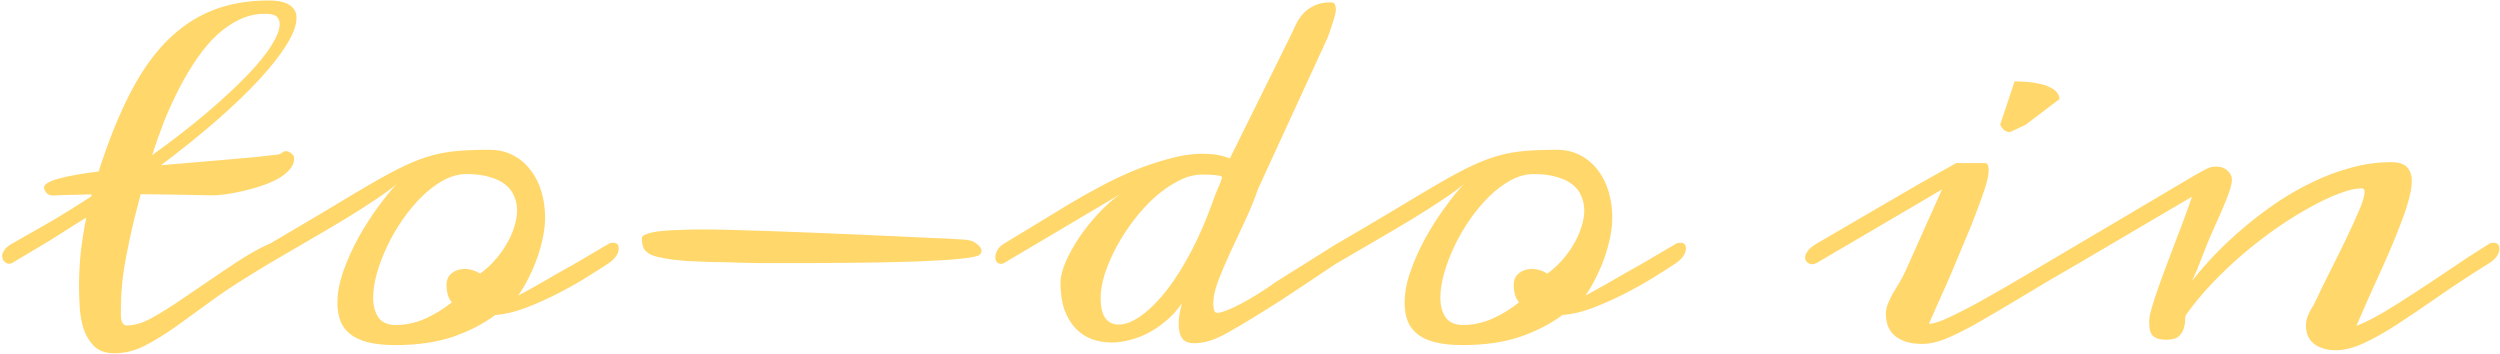 <svg width="1045" height="148" viewBox="0 0 1045 148" fill="none" xmlns="http://www.w3.org/2000/svg">
<path d="M110.762 5.77C107.051 5.77 103.535 6.551 100.215 8.113C96.894 9.676 93.737 11.824 90.742 14.559C87.812 17.293 85.046 20.548 82.441 24.324C79.837 28.1 77.396 32.169 75.117 36.531C72.838 40.893 70.723 45.483 68.769 50.301C66.882 55.118 65.156 59.969 63.594 64.852C72.383 58.536 80.098 52.547 86.738 46.883C93.379 41.219 98.945 36.043 103.438 31.355C107.93 26.668 111.283 22.534 113.496 18.953C115.775 15.307 116.914 12.345 116.914 10.066C116.914 8.764 116.491 7.723 115.645 6.941C114.863 6.16 113.236 5.77 110.762 5.77ZM120.625 63.387C122.188 64.168 122.969 65.112 122.969 66.219C122.969 67.912 122.318 69.474 121.016 70.906C119.779 72.338 118.118 73.641 116.035 74.812C114.017 75.919 111.706 76.896 109.102 77.742C106.562 78.588 103.991 79.305 101.387 79.891C98.848 80.477 96.406 80.932 94.062 81.258C91.458 81.583 89.505 81.713 88.203 81.648C83.125 81.518 78.112 81.421 73.164 81.356L58.809 81.16C56.855 88.452 55.325 94.702 54.219 99.91C53.112 105.053 52.266 109.546 51.68 113.387C51.159 117.163 50.833 120.451 50.703 123.25C50.573 126.049 50.508 128.751 50.508 131.355C50.508 132.788 50.703 133.927 51.094 134.773C51.484 135.62 52.135 136.043 53.047 136.043C56.237 136.043 59.753 134.969 63.594 132.82C67.5 130.672 71.862 127.938 76.68 124.617L92.891 113.582C101.745 107.527 108.385 103.621 112.812 101.863C113.138 101.733 113.789 101.44 114.766 100.984C115.286 100.789 115.775 100.691 116.23 100.691C117.663 100.691 118.379 101.44 118.379 102.938C118.379 103.914 117.956 105.053 117.109 106.355C116.198 107.592 114.766 108.797 112.812 109.969C102.852 115.958 95.495 120.646 90.742 124.031L74.043 136.141C69.095 139.656 64.57 142.456 60.469 144.539C56.302 146.622 52.103 147.664 47.871 147.664C44.225 147.664 41.393 146.688 39.375 144.734C37.422 142.781 35.957 140.405 34.98 137.605C34.069 134.741 33.516 131.681 33.32 128.426C33.125 125.171 33.027 122.273 33.027 119.734C33.027 114.786 33.288 109.871 33.809 104.988C34.395 100.105 35.143 95.418 36.055 90.926L20.723 100.594L5 109.969C4.674 110.164 4.316 110.262 3.926 110.262C3.21 110.262 2.526 109.969 1.875 109.383C1.224 108.732 0.898 107.951 0.898 107.039C0.898 106.323 1.191 105.509 1.777 104.598C2.363 103.686 3.438 102.775 5 101.863L22.285 92C27.754 88.745 33.027 85.457 38.105 82.137L38.301 81.258L25.801 81.551C25.15 81.551 24.531 81.583 23.945 81.648C23.359 81.713 22.806 81.746 22.285 81.746C21.178 81.746 20.267 81.421 19.551 80.769C18.9 80.053 18.509 79.272 18.379 78.426C18.379 77.71 18.932 77.026 20.039 76.375C21.146 75.724 22.708 75.138 24.727 74.617C26.745 74.031 29.154 73.51 31.953 73.055C34.753 72.534 37.845 72.078 41.23 71.688C45.137 59.448 49.368 48.836 53.926 39.852C58.483 30.867 63.594 23.445 69.258 17.586C74.987 11.727 81.367 7.365 88.398 4.5C95.43 1.635 103.372 0.203 112.227 0.203C116.328 0.203 119.29 0.854 121.113 2.156C123.001 3.393 123.945 5.151 123.945 7.43C123.945 10.555 122.546 14.331 119.746 18.758C117.012 23.185 113.138 28.1 108.125 33.504C103.177 38.842 97.22 44.539 90.254 50.594C83.353 56.583 75.703 62.736 67.305 69.051C71.471 68.66 75.703 68.302 80 67.977L92.695 66.902C96.862 66.577 100.931 66.219 104.902 65.828C108.939 65.438 112.78 65.014 116.426 64.559C117.142 64.363 117.663 64.103 117.988 63.777C118.314 63.387 118.867 63.191 119.648 63.191C119.909 63.191 120.234 63.257 120.625 63.387ZM204.512 62.605C208.223 62.605 211.51 63.354 214.375 64.852C217.305 66.349 219.746 68.4 221.699 71.004C223.717 73.543 225.247 76.538 226.289 79.988C227.331 83.439 227.852 87.117 227.852 91.023C227.852 93.302 227.591 95.809 227.07 98.543C226.549 101.277 225.801 104.109 224.824 107.039C223.848 109.904 222.643 112.768 221.211 115.633C219.844 118.497 218.314 121.134 216.621 123.543C217.858 122.892 219.355 122.078 221.113 121.102C222.871 120.125 224.727 119.083 226.68 117.977C228.698 116.805 230.781 115.6 232.93 114.363C235.143 113.126 237.292 111.922 239.375 110.75L254.512 101.863C254.967 101.603 255.586 101.473 256.367 101.473C257.865 101.473 258.613 102.254 258.613 103.816C258.613 105.965 257.246 108.016 254.512 109.969C252.168 111.531 249.108 113.484 245.332 115.828C241.556 118.172 237.454 120.483 233.027 122.762C228.665 124.975 224.206 126.961 219.648 128.719C215.156 130.411 210.957 131.388 207.051 131.648C201.973 135.424 196.016 138.484 189.18 140.828C182.344 143.107 174.368 144.246 165.254 144.246C160.762 144.246 156.953 143.855 153.828 143.074C150.768 142.293 148.294 141.154 146.406 139.656C144.518 138.159 143.151 136.336 142.305 134.188C141.458 131.974 141.035 129.435 141.035 126.57C141.035 122.404 141.882 117.944 143.574 113.191C145.267 108.439 147.35 103.816 149.824 99.324C152.363 94.767 155.065 90.535 157.93 86.629C160.794 82.723 163.398 79.5 165.742 76.961C163.659 78.784 160.697 80.965 156.855 83.504C153.079 86.043 148.783 88.777 143.965 91.707C139.212 94.572 134.134 97.566 128.73 100.691C123.392 103.816 118.086 106.909 112.812 109.969C112.031 110.294 111.315 110.457 110.664 110.457C109.818 110.457 109.167 110.229 108.711 109.773C108.255 109.253 108.027 108.602 108.027 107.82C108.027 106.909 108.418 105.965 109.199 104.988C109.915 103.947 111.12 102.905 112.812 101.863C122.708 96.069 131.139 91.088 138.105 86.922C145.072 82.69 151.094 79.109 156.172 76.18C161.25 73.25 165.677 70.906 169.453 69.148C173.229 67.391 176.842 66.023 180.293 65.047C183.809 64.07 187.454 63.419 191.23 63.094C195.007 62.768 199.434 62.605 204.512 62.605ZM165.449 135.848C169.551 135.848 173.555 135.001 177.461 133.309C181.367 131.616 185.176 129.305 188.887 126.375C188.04 125.398 187.454 124.292 187.129 123.055C186.803 121.818 186.641 120.548 186.641 119.246C186.641 116.967 187.389 115.275 188.887 114.168C190.384 112.996 192.174 112.41 194.258 112.41C196.471 112.41 198.62 113.061 200.703 114.363C202.786 112.866 204.772 111.076 206.66 108.992C208.548 106.909 210.176 104.695 211.543 102.352C212.975 100.008 214.082 97.599 214.863 95.125C215.71 92.651 216.133 90.242 216.133 87.898C216.133 85.88 215.742 83.96 214.961 82.137C214.245 80.249 213.04 78.621 211.348 77.254C209.72 75.887 207.539 74.812 204.805 74.031C202.135 73.185 198.88 72.762 195.039 72.762C191.849 72.762 188.659 73.608 185.469 75.301C182.344 76.993 179.316 79.272 176.387 82.137C173.522 84.936 170.82 88.159 168.281 91.805C165.807 95.385 163.659 99.096 161.836 102.938C160.013 106.779 158.581 110.555 157.539 114.266C156.497 117.977 155.977 121.362 155.977 124.422C155.977 127.807 156.725 130.574 158.223 132.723C159.72 134.806 162.129 135.848 165.449 135.848ZM270.918 105.77C269.811 104.988 269.095 104.077 268.77 103.035C268.444 101.993 268.281 100.854 268.281 99.617C268.281 98.836 268.997 98.217 270.43 97.762C271.927 97.241 273.848 96.85 276.191 96.59C278.6 96.329 281.302 96.167 284.297 96.102C287.357 95.971 290.449 95.906 293.574 95.906C296.829 95.906 300.898 95.971 305.781 96.102C310.729 96.232 316.1 96.394 321.895 96.59C327.689 96.785 333.743 97.013 340.059 97.273C346.374 97.534 352.591 97.794 358.711 98.055C364.831 98.315 370.625 98.576 376.094 98.836C381.628 99.096 386.478 99.324 390.645 99.519C394.811 99.65 398.132 99.812 400.605 100.008C403.079 100.138 404.316 100.236 404.316 100.301C405.749 100.431 407.083 100.984 408.32 101.961C409.622 102.938 410.273 103.914 410.273 104.891C410.273 105.672 409.883 106.29 409.102 106.746C408.32 107.137 406.725 107.495 404.316 107.82C401.908 108.146 398.913 108.439 395.332 108.699C391.816 108.895 387.812 109.09 383.32 109.285C378.828 109.415 374.108 109.546 369.16 109.676C364.277 109.741 359.232 109.806 354.023 109.871C348.88 109.936 343.835 109.969 338.887 109.969C334.785 109.969 330.814 109.969 326.973 109.969C323.197 109.969 319.714 109.969 316.523 109.969C313.398 109.904 310.632 109.839 308.223 109.773C305.879 109.708 304.023 109.643 302.656 109.578C301.94 109.578 300.768 109.578 299.141 109.578C297.578 109.513 295.755 109.448 293.672 109.383C291.589 109.318 289.375 109.22 287.031 109.09C284.688 108.895 282.441 108.667 280.293 108.406C278.21 108.081 276.322 107.723 274.629 107.332C272.936 106.876 271.699 106.355 270.918 105.77ZM443.281 118.172C443.281 115.763 443.997 112.866 445.43 109.48C446.927 106.095 448.848 102.645 451.191 99.129C453.6 95.613 456.302 92.26 459.297 89.07C462.292 85.815 465.286 83.178 468.281 81.16L419.648 109.969C419.388 110.099 419.16 110.197 418.965 110.262C418.704 110.262 418.477 110.262 418.281 110.262C417.565 110.262 417.012 110.001 416.621 109.48C416.23 108.96 416.035 108.309 416.035 107.527C416.035 106.616 416.328 105.639 416.914 104.598C417.5 103.491 418.411 102.579 419.648 101.863L446.504 85.555C450.15 83.341 454.284 80.997 458.906 78.523C463.529 75.984 468.314 73.673 473.262 71.59C478.275 69.507 483.32 67.781 488.398 66.414C493.477 64.982 498.294 64.266 502.852 64.266C507.083 64.266 510.827 64.917 514.082 66.219L539.57 14.754C540.221 13.387 540.905 11.922 541.621 10.359C542.402 8.732 543.379 7.234 544.551 5.867C545.788 4.5 547.318 3.361 549.141 2.449C551.029 1.473 553.438 0.984 556.367 0.984C557.279 0.984 557.832 1.31 558.027 1.961C558.288 2.547 558.418 3.328 558.418 4.305C558.288 5.216 558.06 6.258 557.734 7.43C557.409 8.536 557.051 9.643 556.66 10.75C556.335 11.857 556.009 12.866 555.684 13.777C555.358 14.689 555.098 15.372 554.902 15.828L525.801 79.109C524.368 83.341 522.578 87.736 520.43 92.293C518.346 96.785 516.296 101.18 514.277 105.477C512.324 109.708 510.632 113.68 509.199 117.391C507.832 121.102 507.148 124.259 507.148 126.863C507.148 127.775 507.246 128.654 507.441 129.5C507.702 130.346 508.158 130.77 508.809 130.77C509.655 130.77 510.924 130.444 512.617 129.793C514.375 129.142 516.361 128.23 518.574 127.059C520.788 125.887 523.164 124.52 525.703 122.957C528.307 121.329 530.879 119.604 533.418 117.781L558.809 101.863C559.329 101.603 559.72 101.473 559.98 101.473C560.501 101.473 560.892 101.733 561.152 102.254C561.478 102.775 561.641 103.393 561.641 104.109C561.641 105.216 561.38 106.323 560.859 107.43C560.404 108.471 559.72 109.318 558.809 109.969C555.098 112.443 551.257 115.014 547.285 117.684C543.379 120.288 539.44 122.892 535.469 125.496C531.497 128.035 527.591 130.477 523.75 132.82C519.974 135.164 516.328 137.312 512.812 139.266C507.799 142.065 503.307 143.465 499.336 143.465C496.732 143.465 494.974 142.749 494.062 141.316C493.151 139.884 492.695 138.029 492.695 135.75C492.695 134.383 492.793 132.983 492.988 131.551C493.249 130.053 493.607 128.458 494.062 126.766C492.305 129.305 490.286 131.583 488.008 133.602C485.729 135.62 483.288 137.345 480.684 138.777C478.145 140.21 475.475 141.284 472.676 142C469.941 142.781 467.272 143.172 464.668 143.172C461.803 143.172 459.069 142.716 456.465 141.805C453.861 140.828 451.582 139.331 449.629 137.312C447.676 135.229 446.113 132.625 444.941 129.5C443.835 126.375 443.281 122.599 443.281 118.172ZM506.953 84.188C507.214 83.471 507.539 82.592 507.93 81.551C508.385 80.509 508.809 79.5 509.199 78.523C509.655 77.547 510.013 76.668 510.273 75.887C510.599 75.04 510.762 74.454 510.762 74.129C510.762 73.738 510.013 73.445 508.516 73.25C507.018 73.055 505.033 72.957 502.559 72.957C499.303 72.957 495.983 73.836 492.598 75.594C489.277 77.287 486.022 79.533 482.832 82.332C479.707 85.132 476.745 88.354 473.945 92C471.211 95.581 468.802 99.292 466.719 103.133C464.701 106.909 463.073 110.652 461.836 114.363C460.664 118.074 460.078 121.427 460.078 124.422C460.078 128.458 460.762 131.355 462.129 133.113C463.496 134.806 465.286 135.652 467.5 135.652C470.495 135.652 473.717 134.383 477.168 131.844C480.684 129.305 484.199 125.789 487.715 121.297C491.23 116.74 494.648 111.303 497.969 104.988C501.289 98.673 504.284 91.74 506.953 84.188ZM650.605 62.605C654.316 62.605 657.604 63.354 660.469 64.852C663.398 66.349 665.84 68.4 667.793 71.004C669.811 73.543 671.341 76.538 672.383 79.988C673.424 83.439 673.945 87.117 673.945 91.023C673.945 93.302 673.685 95.809 673.164 98.543C672.643 101.277 671.895 104.109 670.918 107.039C669.941 109.904 668.737 112.768 667.305 115.633C665.938 118.497 664.408 121.134 662.715 123.543C663.952 122.892 665.449 122.078 667.207 121.102C668.965 120.125 670.82 119.083 672.773 117.977C674.792 116.805 676.875 115.6 679.023 114.363C681.237 113.126 683.385 111.922 685.469 110.75L700.605 101.863C701.061 101.603 701.68 101.473 702.461 101.473C703.958 101.473 704.707 102.254 704.707 103.816C704.707 105.965 703.34 108.016 700.605 109.969C698.262 111.531 695.202 113.484 691.426 115.828C687.65 118.172 683.548 120.483 679.121 122.762C674.759 124.975 670.299 126.961 665.742 128.719C661.25 130.411 657.051 131.388 653.145 131.648C648.066 135.424 642.109 138.484 635.273 140.828C628.438 143.107 620.462 144.246 611.348 144.246C606.855 144.246 603.047 143.855 599.922 143.074C596.862 142.293 594.388 141.154 592.5 139.656C590.612 138.159 589.245 136.336 588.398 134.188C587.552 131.974 587.129 129.435 587.129 126.57C587.129 122.404 587.975 117.944 589.668 113.191C591.361 108.439 593.444 103.816 595.918 99.324C598.457 94.767 601.159 90.535 604.023 86.629C606.888 82.723 609.492 79.5 611.836 76.961C609.753 78.784 606.79 80.965 602.949 83.504C599.173 86.043 594.876 88.777 590.059 91.707C585.306 94.572 580.228 97.566 574.824 100.691C569.486 103.816 564.18 106.909 558.906 109.969C558.125 110.294 557.409 110.457 556.758 110.457C555.911 110.457 555.26 110.229 554.805 109.773C554.349 109.253 554.121 108.602 554.121 107.82C554.121 106.909 554.512 105.965 555.293 104.988C556.009 103.947 557.214 102.905 558.906 101.863C568.802 96.069 577.233 91.088 584.199 86.922C591.165 82.69 597.188 79.109 602.266 76.18C607.344 73.25 611.771 70.906 615.547 69.148C619.323 67.391 622.936 66.023 626.387 65.047C629.902 64.07 633.548 63.419 637.324 63.094C641.1 62.768 645.527 62.605 650.605 62.605ZM611.543 135.848C615.645 135.848 619.648 135.001 623.555 133.309C627.461 131.616 631.27 129.305 634.98 126.375C634.134 125.398 633.548 124.292 633.223 123.055C632.897 121.818 632.734 120.548 632.734 119.246C632.734 116.967 633.483 115.275 634.98 114.168C636.478 112.996 638.268 112.41 640.352 112.41C642.565 112.41 644.714 113.061 646.797 114.363C648.88 112.866 650.866 111.076 652.754 108.992C654.642 106.909 656.27 104.695 657.637 102.352C659.069 100.008 660.176 97.599 660.957 95.125C661.803 92.651 662.227 90.242 662.227 87.898C662.227 85.88 661.836 83.96 661.055 82.137C660.339 80.249 659.134 78.621 657.441 77.254C655.814 75.887 653.633 74.812 650.898 74.031C648.229 73.185 644.974 72.762 641.133 72.762C637.943 72.762 634.753 73.608 631.562 75.301C628.438 76.993 625.41 79.272 622.48 82.137C619.616 84.936 616.914 88.159 614.375 91.805C611.901 95.385 609.753 99.096 607.93 102.938C606.107 106.779 604.674 110.555 603.633 114.266C602.591 117.977 602.07 121.362 602.07 124.422C602.07 127.807 602.819 130.574 604.316 132.723C605.814 134.806 608.223 135.848 611.543 135.848ZM869.062 109.969C858.971 115.763 850.41 120.809 843.379 125.105C836.348 129.337 830.358 132.853 825.41 135.652C820.462 138.387 816.263 140.438 812.812 141.805C809.427 143.107 806.335 143.758 803.535 143.758C800.801 143.758 798.457 143.432 796.504 142.781C794.616 142.13 793.053 141.251 791.816 140.145C790.579 139.038 789.668 137.703 789.082 136.141C788.561 134.578 788.301 132.885 788.301 131.062C788.301 129.695 788.594 128.296 789.18 126.863C789.766 125.431 790.482 123.966 791.328 122.469C792.24 120.971 793.184 119.409 794.16 117.781C795.137 116.089 796.048 114.298 796.895 112.41L811.738 79.207L759.297 109.969C758.451 110.294 757.865 110.457 757.539 110.457C756.758 110.457 756.074 110.197 755.488 109.676C754.837 109.155 754.512 108.471 754.512 107.625C754.512 106.844 754.87 105.965 755.586 104.988C756.237 104.012 757.474 102.97 759.297 101.863L784.59 87.117C787.91 85.164 791.263 83.211 794.648 81.258C798.034 79.305 801.191 77.482 804.121 75.789C807.116 74.096 809.785 72.599 812.129 71.297C814.538 69.93 816.393 68.888 817.695 68.172H830.293C830.553 68.367 830.781 68.693 830.977 69.148C831.172 69.604 831.27 70.288 831.27 71.199C831.27 72.892 830.781 75.301 829.805 78.426C828.828 81.486 827.591 84.936 826.094 88.777C824.661 92.618 823.034 96.655 821.211 100.887C819.453 105.053 817.793 109.025 816.23 112.801C814.668 116.512 813.04 120.223 811.348 123.934C809.655 127.645 807.962 131.453 806.27 135.359C808.027 135.359 810.794 134.48 814.57 132.723C818.411 130.965 823.034 128.589 828.438 125.594C833.906 122.534 840.059 118.986 846.895 114.949C853.796 110.848 861.185 106.486 869.062 101.863C869.323 101.603 869.811 101.473 870.527 101.473C871.309 101.473 872.025 101.733 872.676 102.254C873.392 102.775 873.75 103.491 873.75 104.402C873.75 105.184 873.392 106.062 872.676 107.039C872.025 107.951 870.82 108.927 869.062 109.969ZM842.109 33.992C842.5 33.992 843.216 34.025 844.258 34.09C845.365 34.09 846.602 34.155 847.969 34.285C849.336 34.415 850.768 34.643 852.266 34.969C853.763 35.229 855.13 35.652 856.367 36.238C857.604 36.759 858.646 37.443 859.492 38.289C860.339 39.135 860.794 40.177 860.859 41.414L846.699 52.156L840.254 55.184C839.082 55.184 838.171 54.858 837.52 54.207C836.868 53.556 836.38 52.872 836.055 52.156L842.109 33.992ZM987.129 78.719C984.655 78.719 981.562 79.435 977.852 80.867C974.141 82.234 970.072 84.155 965.645 86.629C961.217 89.038 956.595 91.902 951.777 95.223C947.025 98.543 942.337 102.156 937.715 106.062C933.158 109.969 928.796 114.103 924.629 118.465C920.527 122.762 916.947 127.091 913.887 131.453C913.561 131.779 913.398 132.527 913.398 133.699C913.398 134.806 913.203 135.978 912.812 137.215C912.487 138.452 911.803 139.559 910.762 140.535C909.72 141.512 907.995 142 905.586 142C903.893 142 902.559 141.805 901.582 141.414C900.671 141.023 899.954 140.503 899.434 139.852C898.978 139.135 898.685 138.322 898.555 137.41C898.424 136.434 898.359 135.359 898.359 134.188C898.359 133.016 898.685 131.29 899.336 129.012C899.987 126.733 900.833 124.096 901.875 121.102C902.917 118.107 904.089 114.884 905.391 111.434C906.693 107.983 907.995 104.533 909.297 101.082C910.664 97.632 911.934 94.279 913.105 91.023C914.342 87.768 915.384 84.838 916.23 82.234L869.062 109.969C868.737 110.034 868.477 110.099 868.281 110.164C868.021 110.164 867.826 110.164 867.695 110.164C866.784 110.164 866.133 109.936 865.742 109.48C865.286 108.96 865.059 108.341 865.059 107.625C865.059 106.714 865.417 105.737 866.133 104.695C866.784 103.589 867.76 102.645 869.062 101.863C878.828 96.069 886.868 91.316 893.184 87.606C899.564 83.829 904.674 80.802 908.516 78.523C912.357 76.245 915.221 74.552 917.109 73.445C919.062 72.338 920.527 71.525 921.504 71.004C922.415 70.483 923.229 70.125 923.945 69.93C924.727 69.734 925.573 69.637 926.484 69.637C928.372 69.637 929.902 70.19 931.074 71.297C932.311 72.404 932.93 73.641 932.93 75.008C932.93 76.375 932.507 78.263 931.66 80.672C930.814 83.016 929.772 85.587 928.535 88.387C927.298 91.186 926.029 94.051 924.727 96.981C923.424 99.845 922.318 102.514 921.406 104.988C921.016 105.965 920.69 106.779 920.43 107.43C920.234 108.016 919.974 108.699 919.648 109.48C919.388 110.262 918.997 111.271 918.477 112.508C917.956 113.68 917.207 115.34 916.23 117.488C918.965 113.973 922.155 110.294 925.801 106.453C929.512 102.612 933.516 98.868 937.812 95.223C942.174 91.512 946.797 87.996 951.68 84.676C956.628 81.356 961.706 78.458 966.914 75.984C972.188 73.445 977.559 71.46 983.027 70.027C988.496 68.53 993.932 67.781 999.336 67.781C1002.66 67.781 1004.93 68.497 1006.17 69.93C1007.47 71.297 1008.12 73.185 1008.12 75.594C1008.12 77.547 1007.77 79.923 1007.05 82.723C1006.33 85.522 1005.36 88.582 1004.12 91.902C1002.88 95.158 1001.48 98.673 999.922 102.449C998.359 106.16 996.699 109.936 994.941 113.777C993.249 117.553 991.523 121.362 989.766 125.203C988.073 129.044 986.478 132.723 984.98 136.238C988.691 134.741 992.565 132.788 996.602 130.379C1000.64 127.97 1004.93 125.268 1009.49 122.273C1014.11 119.279 1018.96 116.056 1024.04 112.605C1029.19 109.09 1034.69 105.509 1040.55 101.863C1041 101.603 1041.62 101.473 1042.4 101.473C1043.96 101.473 1044.75 102.352 1044.75 104.109C1044.75 105.021 1044.39 106.03 1043.67 107.137C1042.96 108.178 1041.91 109.122 1040.55 109.969C1032.8 114.786 1025.8 119.376 1019.55 123.738C1013.3 128.1 1007.57 131.974 1002.36 135.359C997.22 138.745 992.5 141.414 988.203 143.367C983.971 145.385 980.033 146.395 976.387 146.395C974.173 146.395 972.285 146.102 970.723 145.516C969.16 144.995 967.858 144.279 966.816 143.367C965.84 142.456 965.091 141.382 964.57 140.145C964.115 138.842 963.887 137.508 963.887 136.141C963.887 134.643 964.18 133.178 964.766 131.746C965.417 130.249 966.296 128.654 967.402 126.961C969.421 122.534 971.667 117.911 974.141 113.094C976.615 108.211 978.893 103.589 980.977 99.227C983.06 94.865 984.818 90.991 986.25 87.606C987.682 84.22 988.398 81.779 988.398 80.281C988.398 79.24 987.975 78.719 987.129 78.719Z" fill="#FFD76B"/>
</svg>
